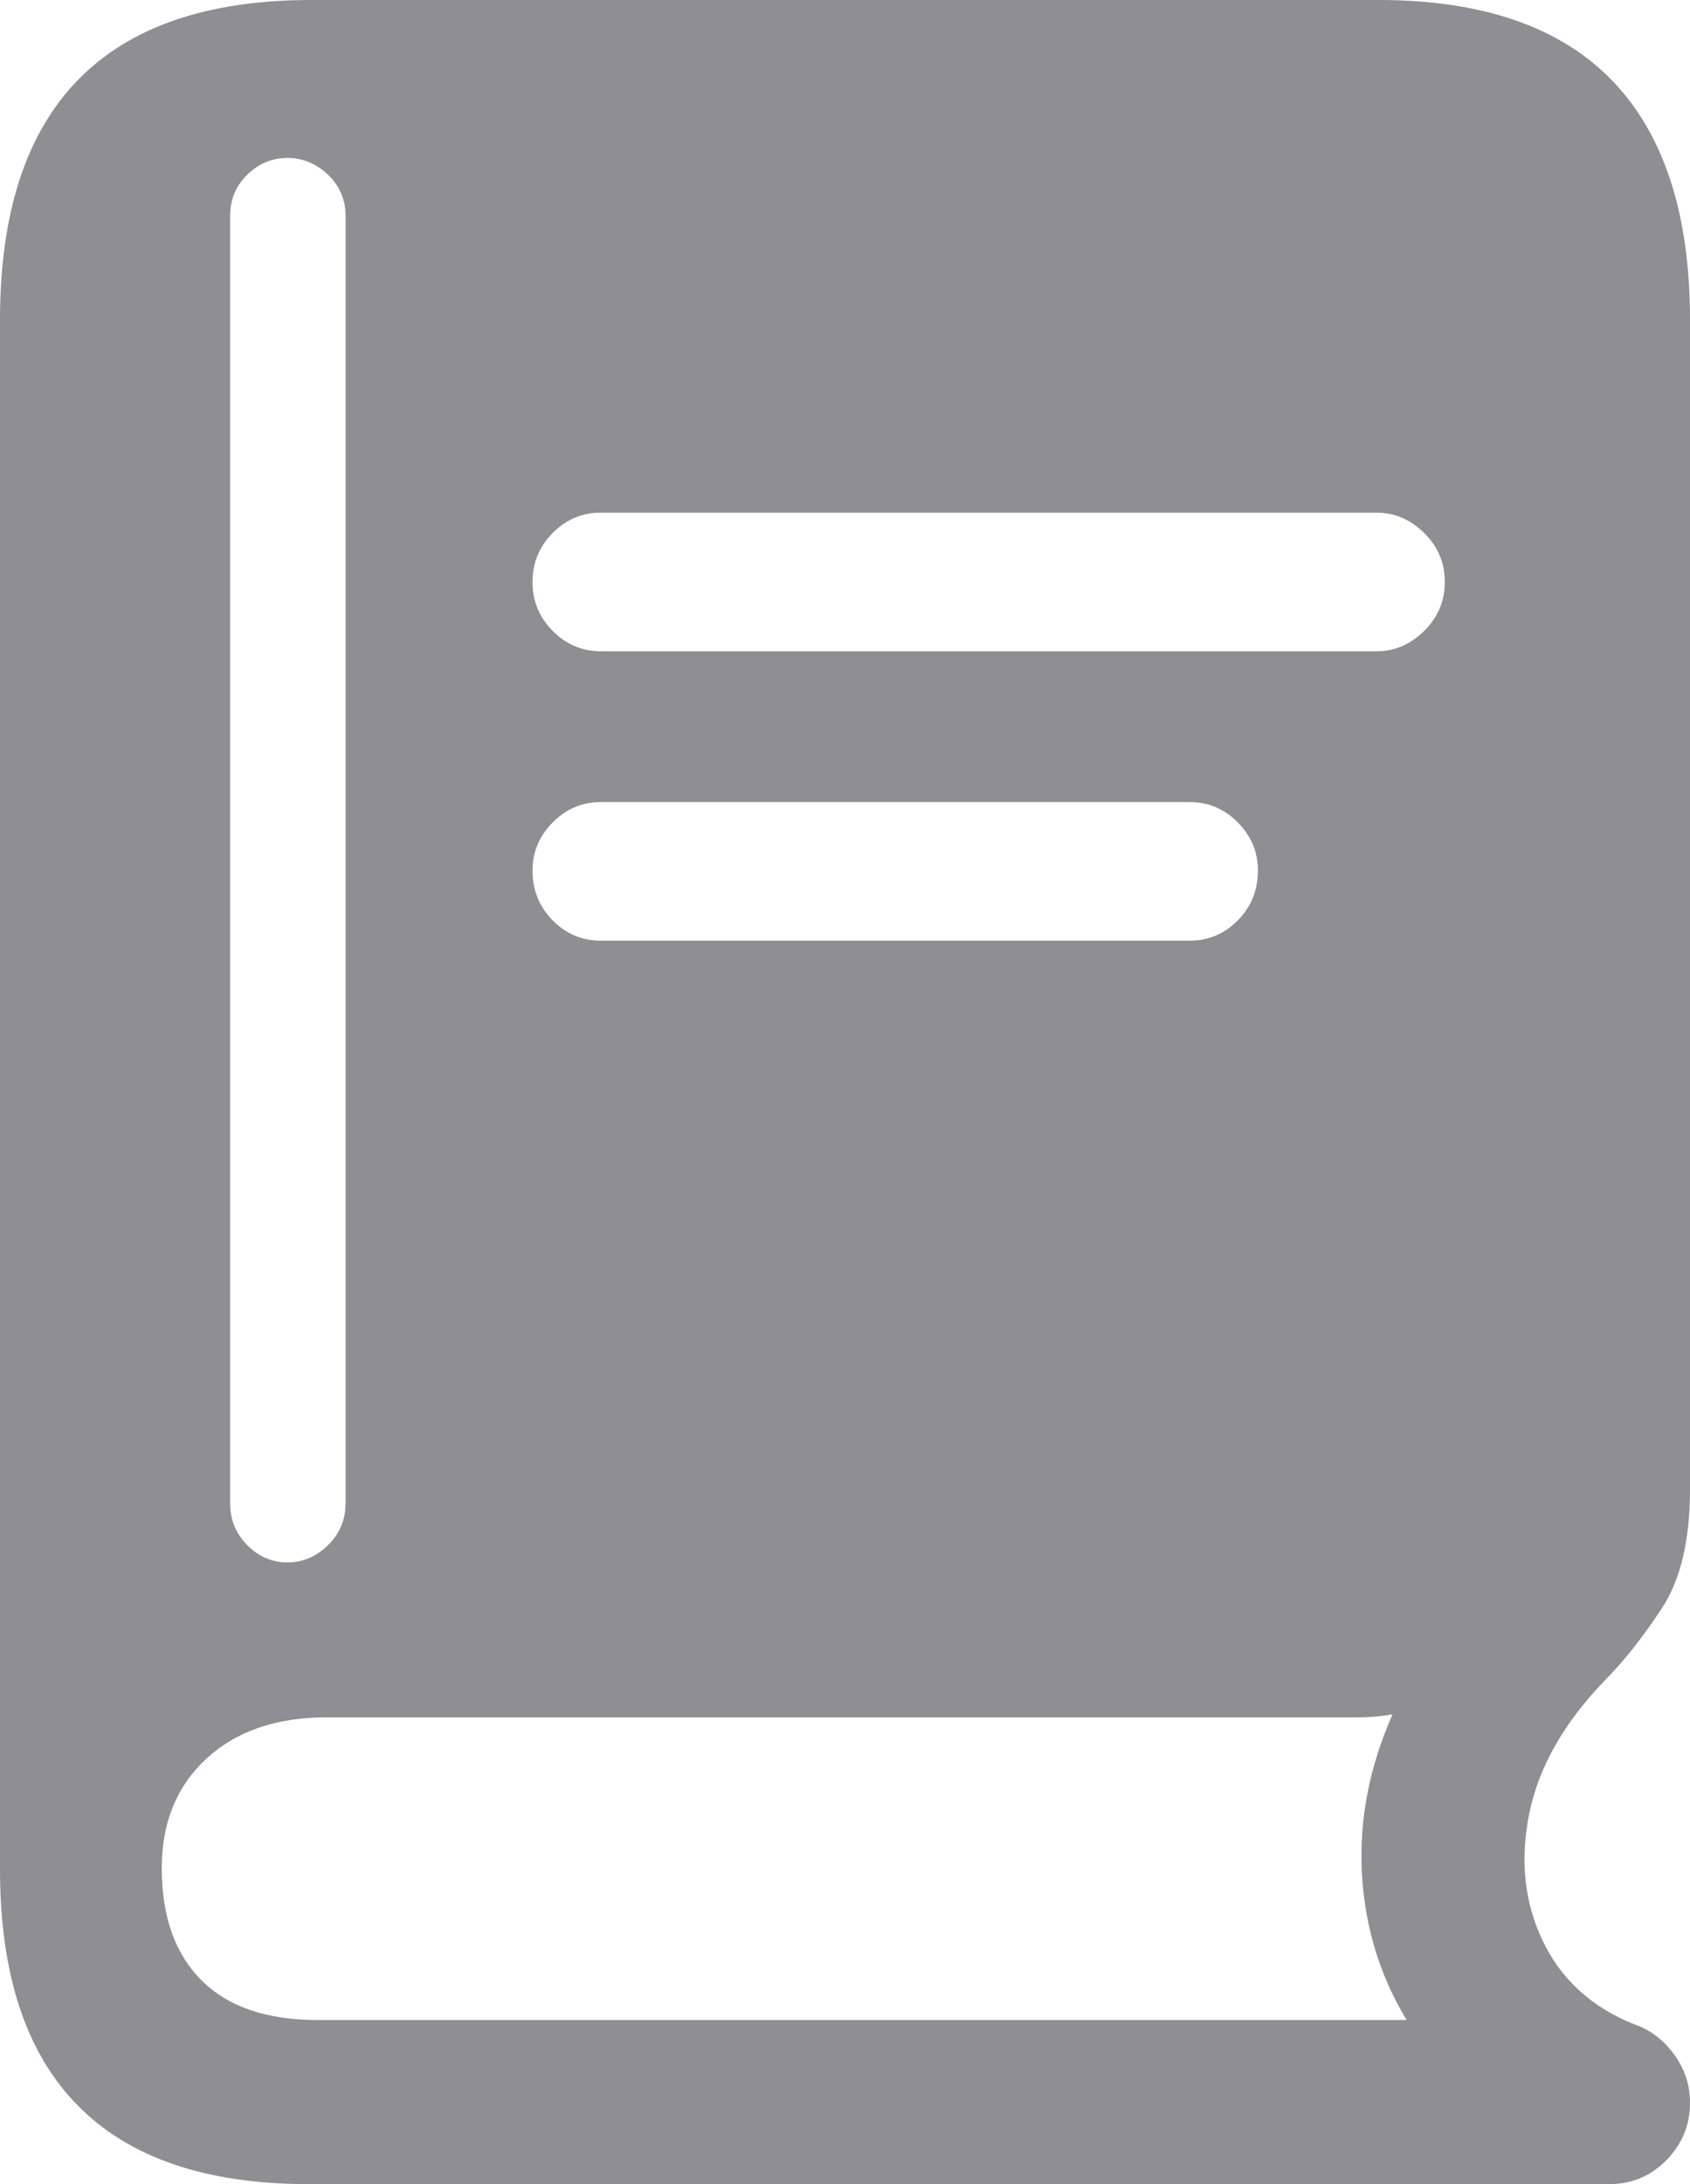 <svg width="24" height="31" viewBox="0 0 24 31" fill="none" xmlns="http://www.w3.org/2000/svg">
<g clip-path="url(#clip0_30_362)">
<path d="M8.533 9.244C8.266 9.244 8.038 9.147 7.848 8.954C7.658 8.761 7.562 8.53 7.562 8.26C7.562 7.99 7.658 7.758 7.848 7.566C8.038 7.373 8.266 7.276 8.533 7.276H19.548C19.805 7.276 20.031 7.373 20.226 7.566C20.421 7.758 20.518 7.99 20.518 8.26C20.518 8.53 20.421 8.761 20.226 8.954C20.031 9.147 19.805 9.244 19.548 9.244H8.533ZM8.533 13.352C8.266 13.352 8.038 13.255 7.848 13.063C7.658 12.87 7.562 12.633 7.562 12.354C7.562 12.093 7.658 11.867 7.848 11.674C8.038 11.481 8.266 11.384 8.533 11.384H16.894C17.16 11.384 17.389 11.481 17.579 11.674C17.769 11.867 17.864 12.093 17.864 12.354C17.864 12.633 17.769 12.87 17.579 13.063C17.389 13.255 17.16 13.352 16.894 13.352H8.533ZM4.38 31H22.858C23.172 31 23.441 30.887 23.665 30.66C23.888 30.433 24 30.161 24 29.843C24 29.592 23.924 29.363 23.772 29.156C23.619 28.948 23.429 28.806 23.201 28.729C22.602 28.488 22.171 28.095 21.91 27.55C21.648 27.005 21.584 26.402 21.717 25.742C21.85 25.081 22.212 24.447 22.801 23.84C23.068 23.57 23.334 23.232 23.6 22.827C23.867 22.422 24 21.858 24 21.134V4.542C24 3.038 23.631 1.905 22.894 1.143C22.157 0.381 21.051 0 19.577 0H4.423C2.949 0 1.843 0.379 1.106 1.136C0.369 1.893 0 3.028 0 4.542V26.53C0 28.015 0.366 29.132 1.099 29.879C1.831 30.626 2.925 31 4.38 31ZM4.509 28.671C3.786 28.671 3.237 28.483 2.861 28.107C2.485 27.731 2.297 27.2 2.297 26.516C2.297 25.87 2.509 25.351 2.932 24.961C3.356 24.57 3.924 24.375 4.637 24.375H19.277C19.458 24.375 19.624 24.36 19.776 24.331C19.444 25.084 19.299 25.838 19.341 26.595C19.384 27.352 19.596 28.044 19.976 28.671H4.509ZM4.081 22.176C3.862 22.176 3.672 22.094 3.51 21.93C3.348 21.766 3.268 21.568 3.268 21.337V3.067C3.268 2.835 3.348 2.64 3.51 2.481C3.672 2.322 3.862 2.242 4.081 2.242C4.3 2.242 4.492 2.322 4.659 2.481C4.825 2.64 4.908 2.835 4.908 3.067V21.337C4.908 21.568 4.825 21.766 4.659 21.93C4.492 22.094 4.3 22.176 4.081 22.176Z" fill="#8E8E93"/>
</g>
<defs>
<clipPath id="clip0_30_362">
<rect width="24" height="31" fill="white"/>
</clipPath>
</defs>
</svg>

